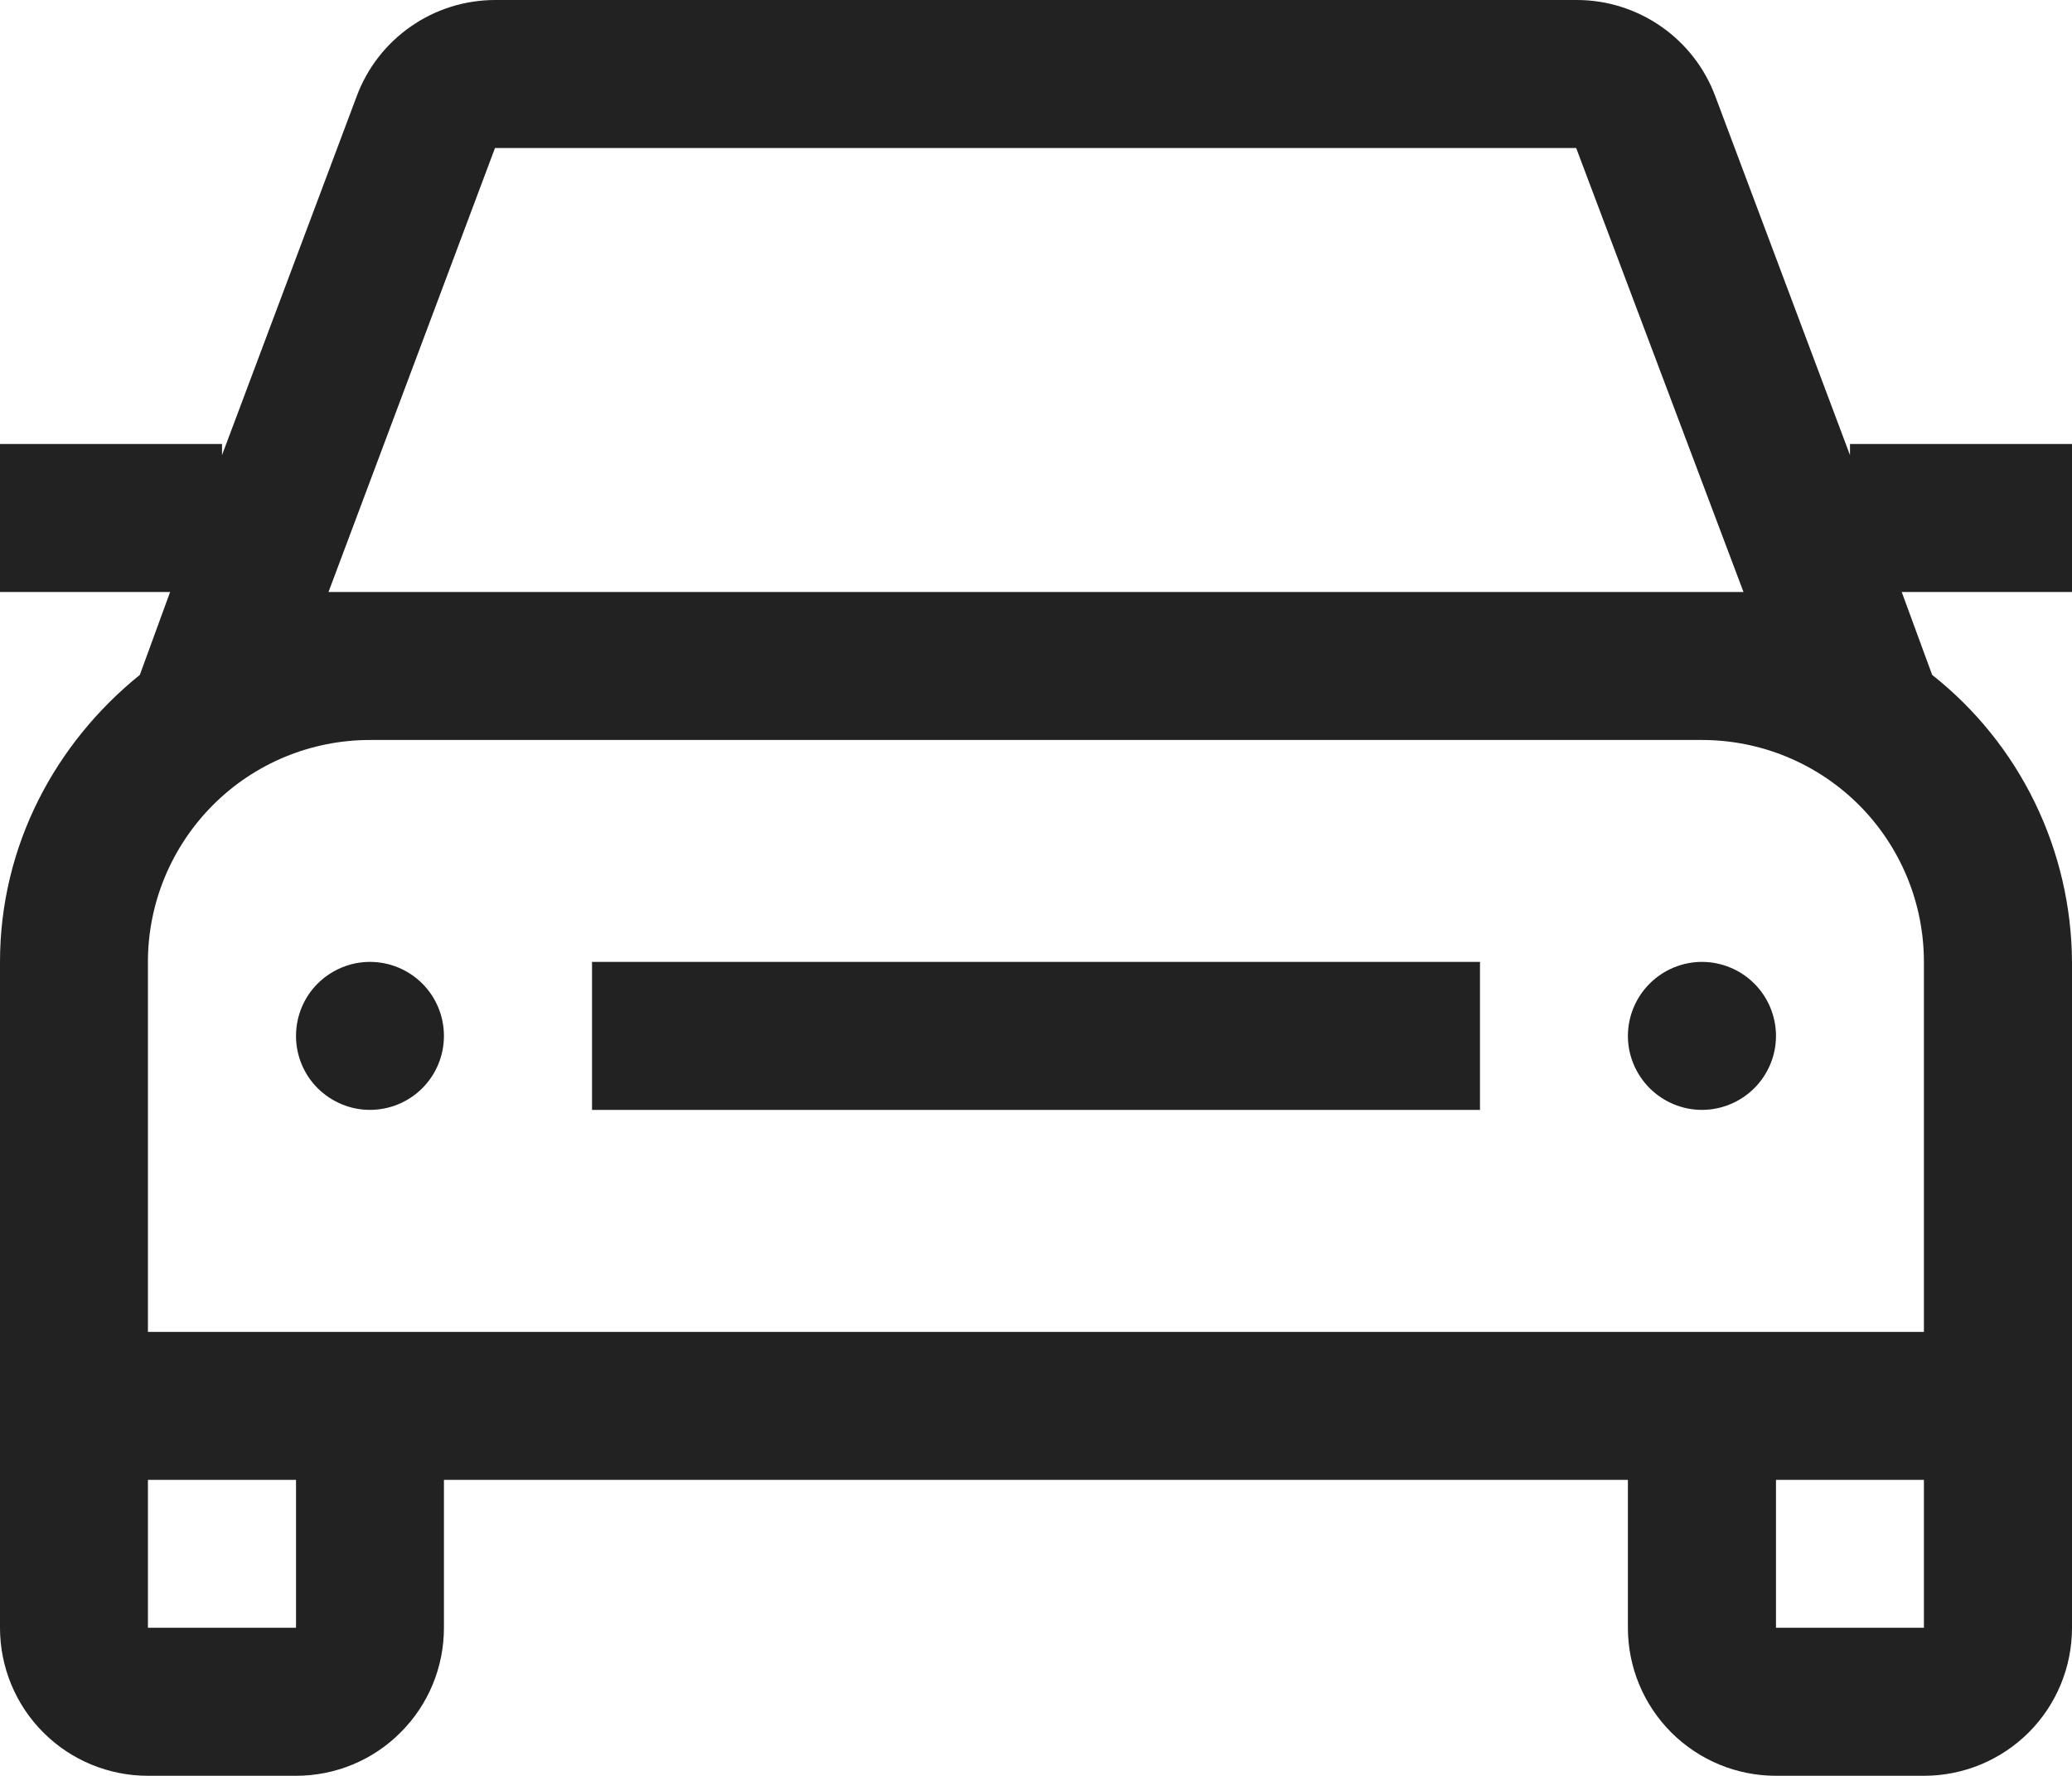<svg width="25.115" height="21.526" viewBox="0 0 25.115 21.526" fill="none" xmlns="http://www.w3.org/2000/svg" xmlns:xlink="http://www.w3.org/1999/xlink">
	<desc>
			Created with Pixso.
	</desc>
	<defs/>
	<path id="Vector" d="M21.527 12.558C21.527 12.795 21.432 13.023 21.264 13.191C21.096 13.359 20.867 13.454 20.629 13.454C20.393 13.454 20.164 13.359 19.996 13.191C19.828 13.023 19.732 12.795 19.732 12.558C19.732 12.319 19.828 12.091 19.996 11.923C20.164 11.755 20.393 11.66 20.629 11.66C20.867 11.66 21.096 11.755 21.264 11.923C21.432 12.091 21.527 12.319 21.527 12.558ZM4.484 11.66C4.246 11.66 4.02 11.755 3.85 11.923C3.682 12.091 3.588 12.319 3.588 12.558C3.588 12.795 3.682 13.023 3.85 13.191C4.02 13.359 4.246 13.454 4.484 13.454C4.723 13.454 4.951 13.359 5.119 13.191C5.287 13.023 5.381 12.795 5.381 12.558C5.381 12.319 5.287 12.091 5.119 11.923C4.951 11.755 4.723 11.66 4.484 11.66ZM23.051 7.176L23.42 8.181C23.945 8.596 24.371 9.124 24.664 9.727C24.957 10.329 25.111 10.99 25.115 11.66L25.115 19.732C25.115 20.209 24.926 20.665 24.59 21.001C24.252 21.338 23.797 21.526 23.32 21.526L21.527 21.526C21.051 21.526 20.596 21.338 20.258 21.001C19.922 20.665 19.732 20.209 19.732 19.732L19.732 17.939L5.381 17.939L5.381 19.732C5.381 20.209 5.193 20.665 4.855 21.001C4.52 21.338 4.064 21.526 3.588 21.526L1.793 21.526C1.318 21.526 0.861 21.338 0.525 21.001C0.189 20.665 0 20.209 0 19.732L0 11.66C0 10.252 0.672 9.006 1.695 8.181L2.062 7.176L0 7.176L0 5.382L2.691 5.382L2.691 5.517L4.324 1.166C4.451 0.824 4.68 0.529 4.98 0.321C5.279 0.112 5.635 0.001 6 0L19.113 0C19.859 0 20.531 0.467 20.791 1.166L22.424 5.517L22.424 5.382L25.115 5.382L25.115 7.176L23.051 7.176ZM3.588 17.939L1.793 17.939L1.793 19.732L3.588 19.732L3.588 17.939ZM23.32 17.939L21.527 17.939L21.527 19.732L23.32 19.732L23.32 17.939ZM23.32 16.145L23.32 11.66C23.32 10.946 23.037 10.263 22.533 9.758C22.027 9.253 21.344 8.97 20.629 8.97L4.484 8.97C3.771 8.97 3.086 9.253 2.582 9.758C2.078 10.263 1.793 10.946 1.793 11.66L1.793 16.145L23.32 16.145ZM20.629 7.176L21.133 7.176L19.105 1.794L6 1.794L3.982 7.176L20.629 7.176ZM7.176 13.454L17.939 13.454L17.939 11.66L7.176 11.66L7.176 13.454Z" fill="#222222" fill-opacity="1" fill-rule="nonzero"/>
</svg>
